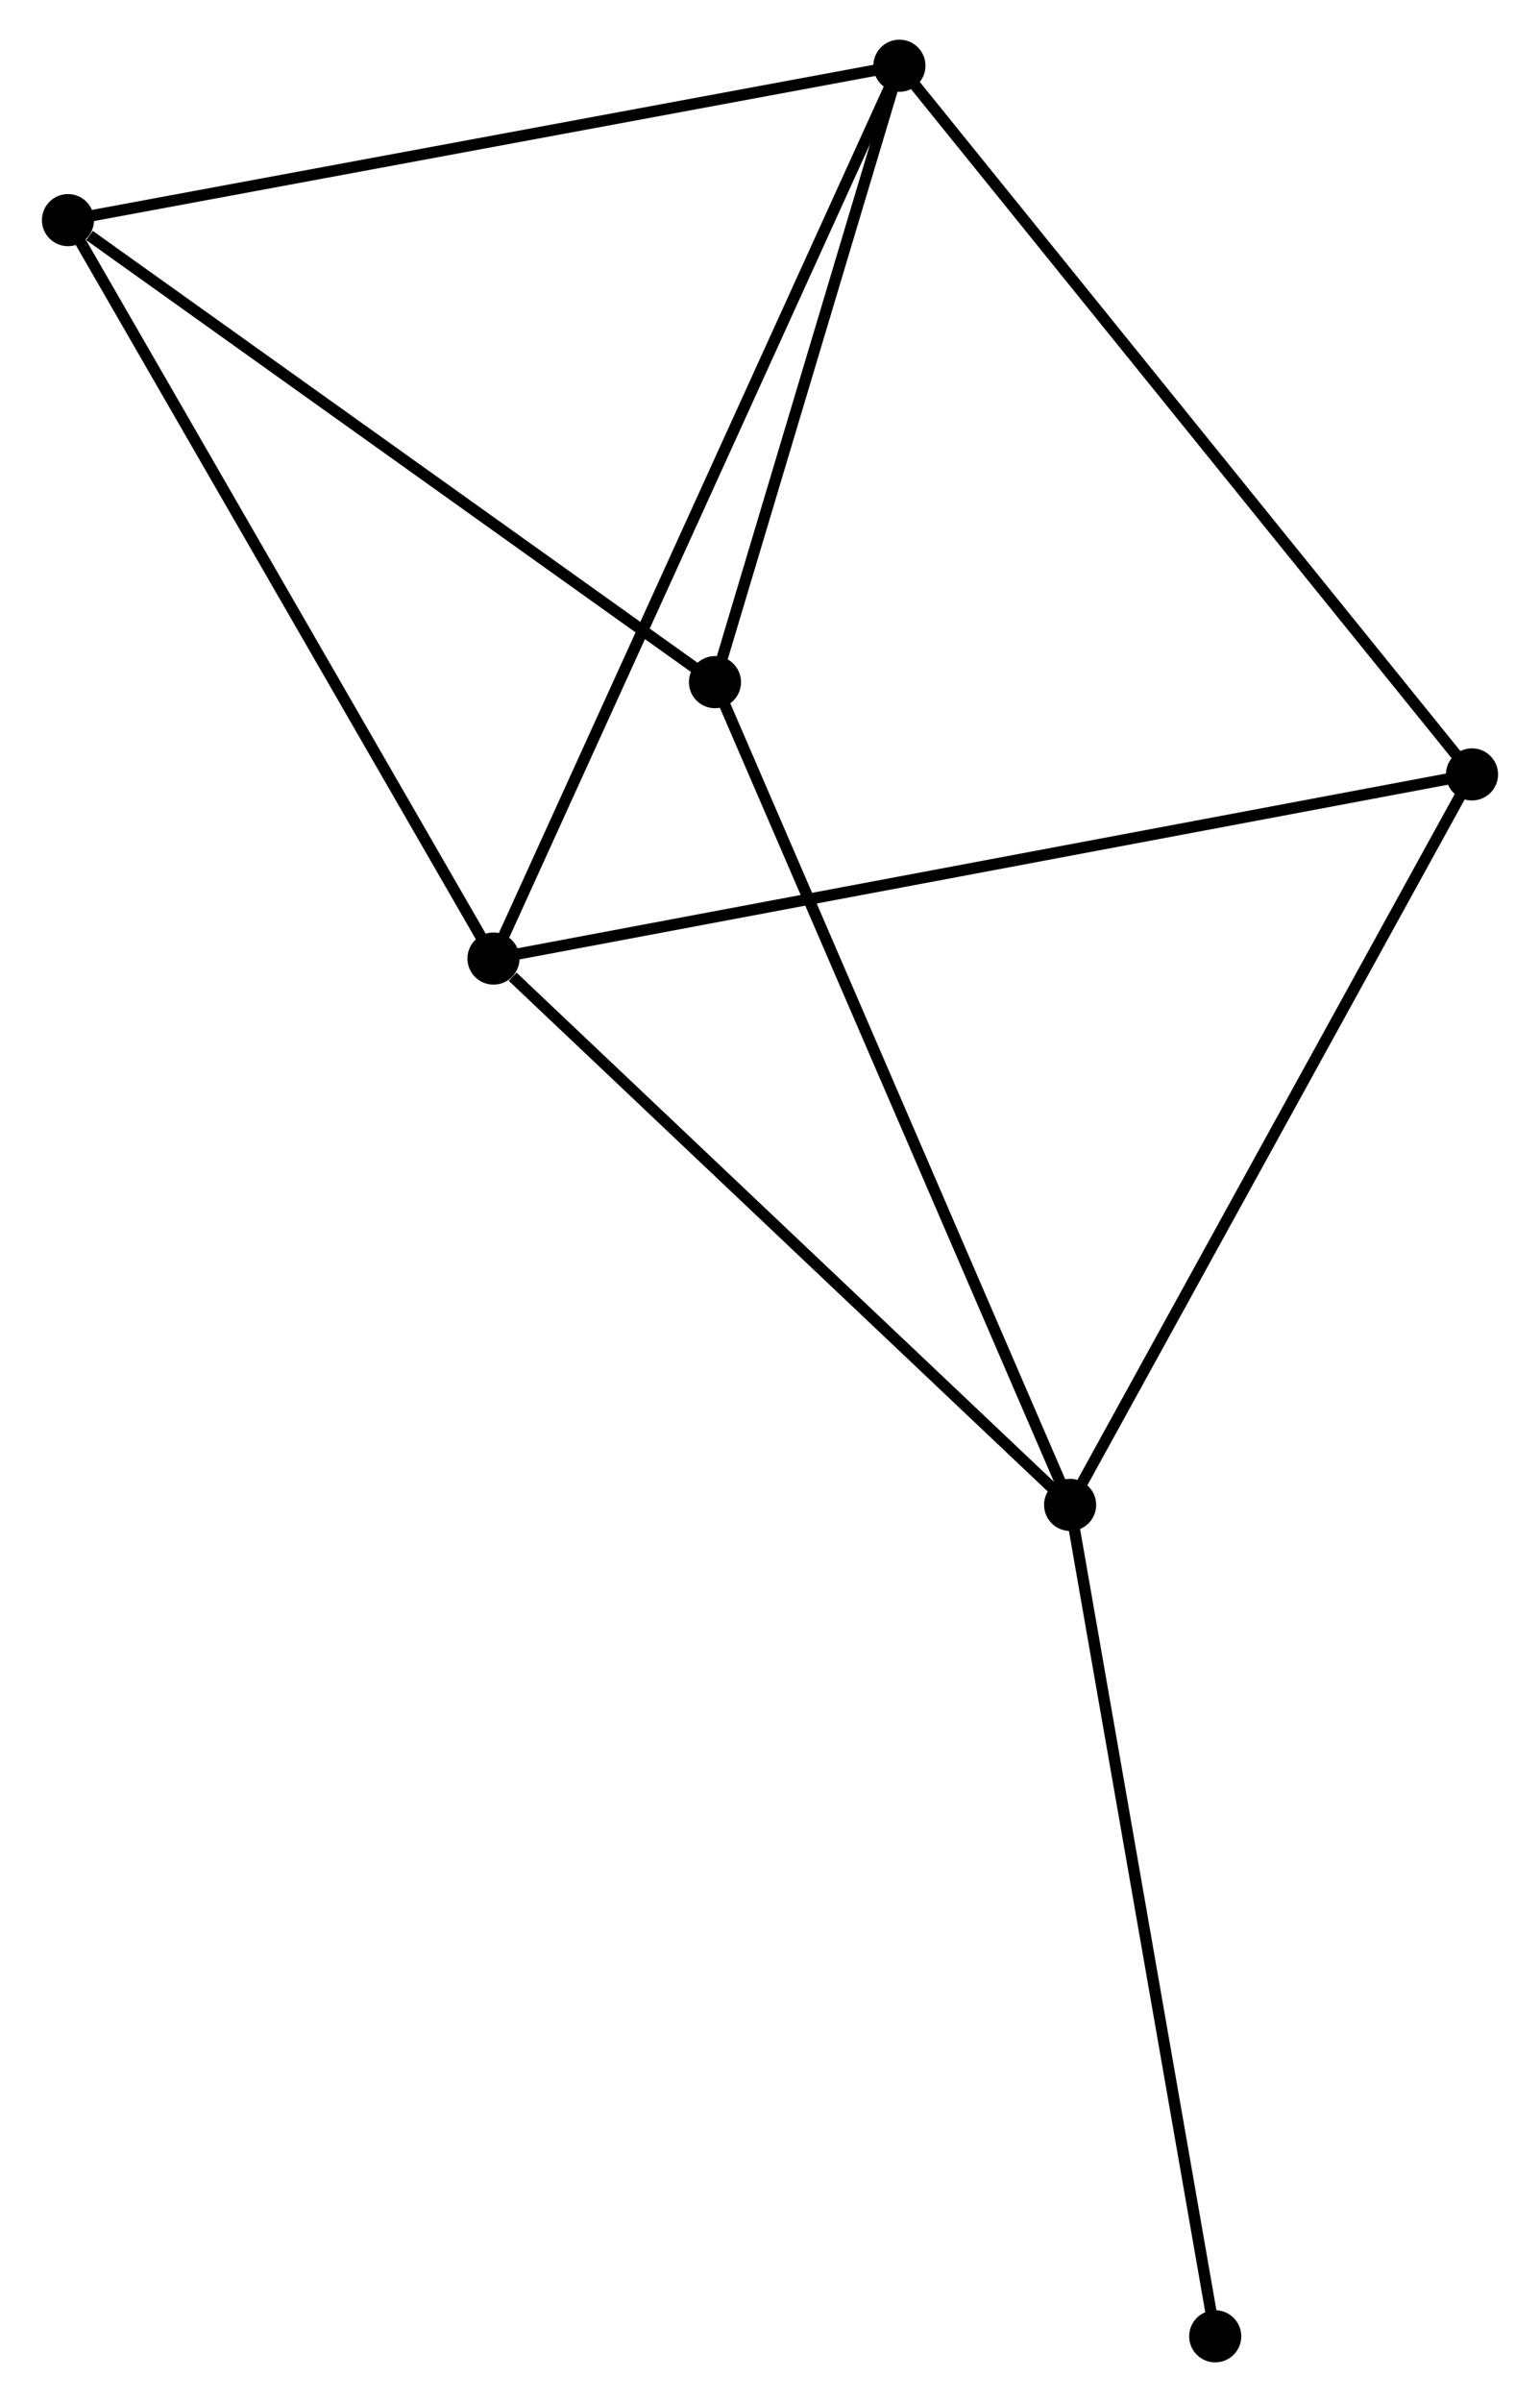 <?xml version="1.0" encoding="UTF-8" standalone="no"?>
<!DOCTYPE svg PUBLIC "-//W3C//DTD SVG 1.1//EN"
 "http://www.w3.org/Graphics/SVG/1.1/DTD/svg11.dtd">
<!-- Generated by graphviz version 2.36.0 (20140111.2315)
 -->
<!-- Title: %3 Pages: 1 -->
<svg width="136pt" height="212pt"
 viewBox="0.00 0.00 135.56 211.94" xmlns="http://www.w3.org/2000/svg" xmlns:xlink="http://www.w3.org/1999/xlink">
<g id="graph0" class="graph" transform="scale(1 1) rotate(0) translate(4 207.941)">
<title>%3</title>
<!-- 0 -->
<g id="node1" class="node"><title>0</title>
<ellipse fill="black" stroke="black" cx="39.367" cy="-123.364" rx="1.8" ry="1.8"/>
</g>
<!-- 1 -->
<g id="node2" class="node"><title>1</title>
<ellipse fill="black" stroke="black" cx="90.276" cy="-75.158" rx="1.8" ry="1.8"/>
</g>
<!-- 0&#45;&#45;1 -->
<g id="edge1" class="edge"><title>0&#45;&#45;1</title>
<path fill="none" stroke="black" d="M41.061,-121.76C48.928,-114.311 81.82,-83.165 88.921,-76.441"/>
</g>
<!-- 2 -->
<g id="node3" class="node"><title>2</title>
<ellipse fill="black" stroke="black" cx="75.206" cy="-202.141" rx="1.8" ry="1.8"/>
</g>
<!-- 0&#45;&#45;2 -->
<g id="edge2" class="edge"><title>0&#45;&#45;2</title>
<path fill="none" stroke="black" d="M40.116,-125.009C44.74,-135.173 69.379,-189.334 74.336,-200.23"/>
</g>
<!-- 3 -->
<g id="node4" class="node"><title>3</title>
<ellipse fill="black" stroke="black" cx="1.8" cy="-188.518" rx="1.8" ry="1.8"/>
</g>
<!-- 0&#45;&#45;3 -->
<g id="edge3" class="edge"><title>0&#45;&#45;3</title>
<path fill="none" stroke="black" d="M38.439,-124.975C33.286,-133.91 8.249,-177.333 2.834,-186.725"/>
</g>
<!-- 4 -->
<g id="node5" class="node"><title>4</title>
<ellipse fill="black" stroke="black" cx="125.757" cy="-139.612" rx="1.8" ry="1.8"/>
</g>
<!-- 0&#45;&#45;4 -->
<g id="edge4" class="edge"><title>0&#45;&#45;4</title>
<path fill="none" stroke="black" d="M41.172,-123.703C52.414,-125.818 112.749,-137.166 123.963,-139.275"/>
</g>
<!-- 1&#45;&#45;4 -->
<g id="edge5" class="edge"><title>1&#45;&#45;4</title>
<path fill="none" stroke="black" d="M91.153,-76.751C96.019,-85.591 119.666,-128.547 124.78,-137.838"/>
</g>
<!-- 5 -->
<g id="node6" class="node"><title>5</title>
<ellipse fill="black" stroke="black" cx="58.922" cy="-147.752" rx="1.8" ry="1.8"/>
</g>
<!-- 1&#45;&#45;5 -->
<g id="edge6" class="edge"><title>1&#45;&#45;5</title>
<path fill="none" stroke="black" d="M89.501,-76.953C85.163,-86.996 63.937,-136.141 59.67,-146.02"/>
</g>
<!-- 6 -->
<g id="node7" class="node"><title>6</title>
<ellipse fill="black" stroke="black" cx="103.087" cy="-1.8" rx="1.8" ry="1.8"/>
</g>
<!-- 1&#45;&#45;6 -->
<g id="edge7" class="edge"><title>1&#45;&#45;6</title>
<path fill="none" stroke="black" d="M90.593,-73.345C92.35,-63.284 100.887,-14.394 102.734,-3.819"/>
</g>
<!-- 2&#45;&#45;3 -->
<g id="edge8" class="edge"><title>2&#45;&#45;3</title>
<path fill="none" stroke="black" d="M73.391,-201.804C63.324,-199.936 14.402,-190.857 3.821,-188.893"/>
</g>
<!-- 2&#45;&#45;4 -->
<g id="edge9" class="edge"><title>2&#45;&#45;4</title>
<path fill="none" stroke="black" d="M76.455,-200.595C83.388,-192.02 117.079,-150.347 124.365,-141.333"/>
</g>
<!-- 2&#45;&#45;5 -->
<g id="edge10" class="edge"><title>2&#45;&#45;5</title>
<path fill="none" stroke="black" d="M74.664,-200.331C72.192,-192.074 61.993,-158.011 59.483,-149.624"/>
</g>
<!-- 3&#45;&#45;5 -->
<g id="edge11" class="edge"><title>3&#45;&#45;5</title>
<path fill="none" stroke="black" d="M3.701,-187.162C12.528,-180.862 49.434,-154.523 57.402,-148.837"/>
</g>
</g>
</svg>
